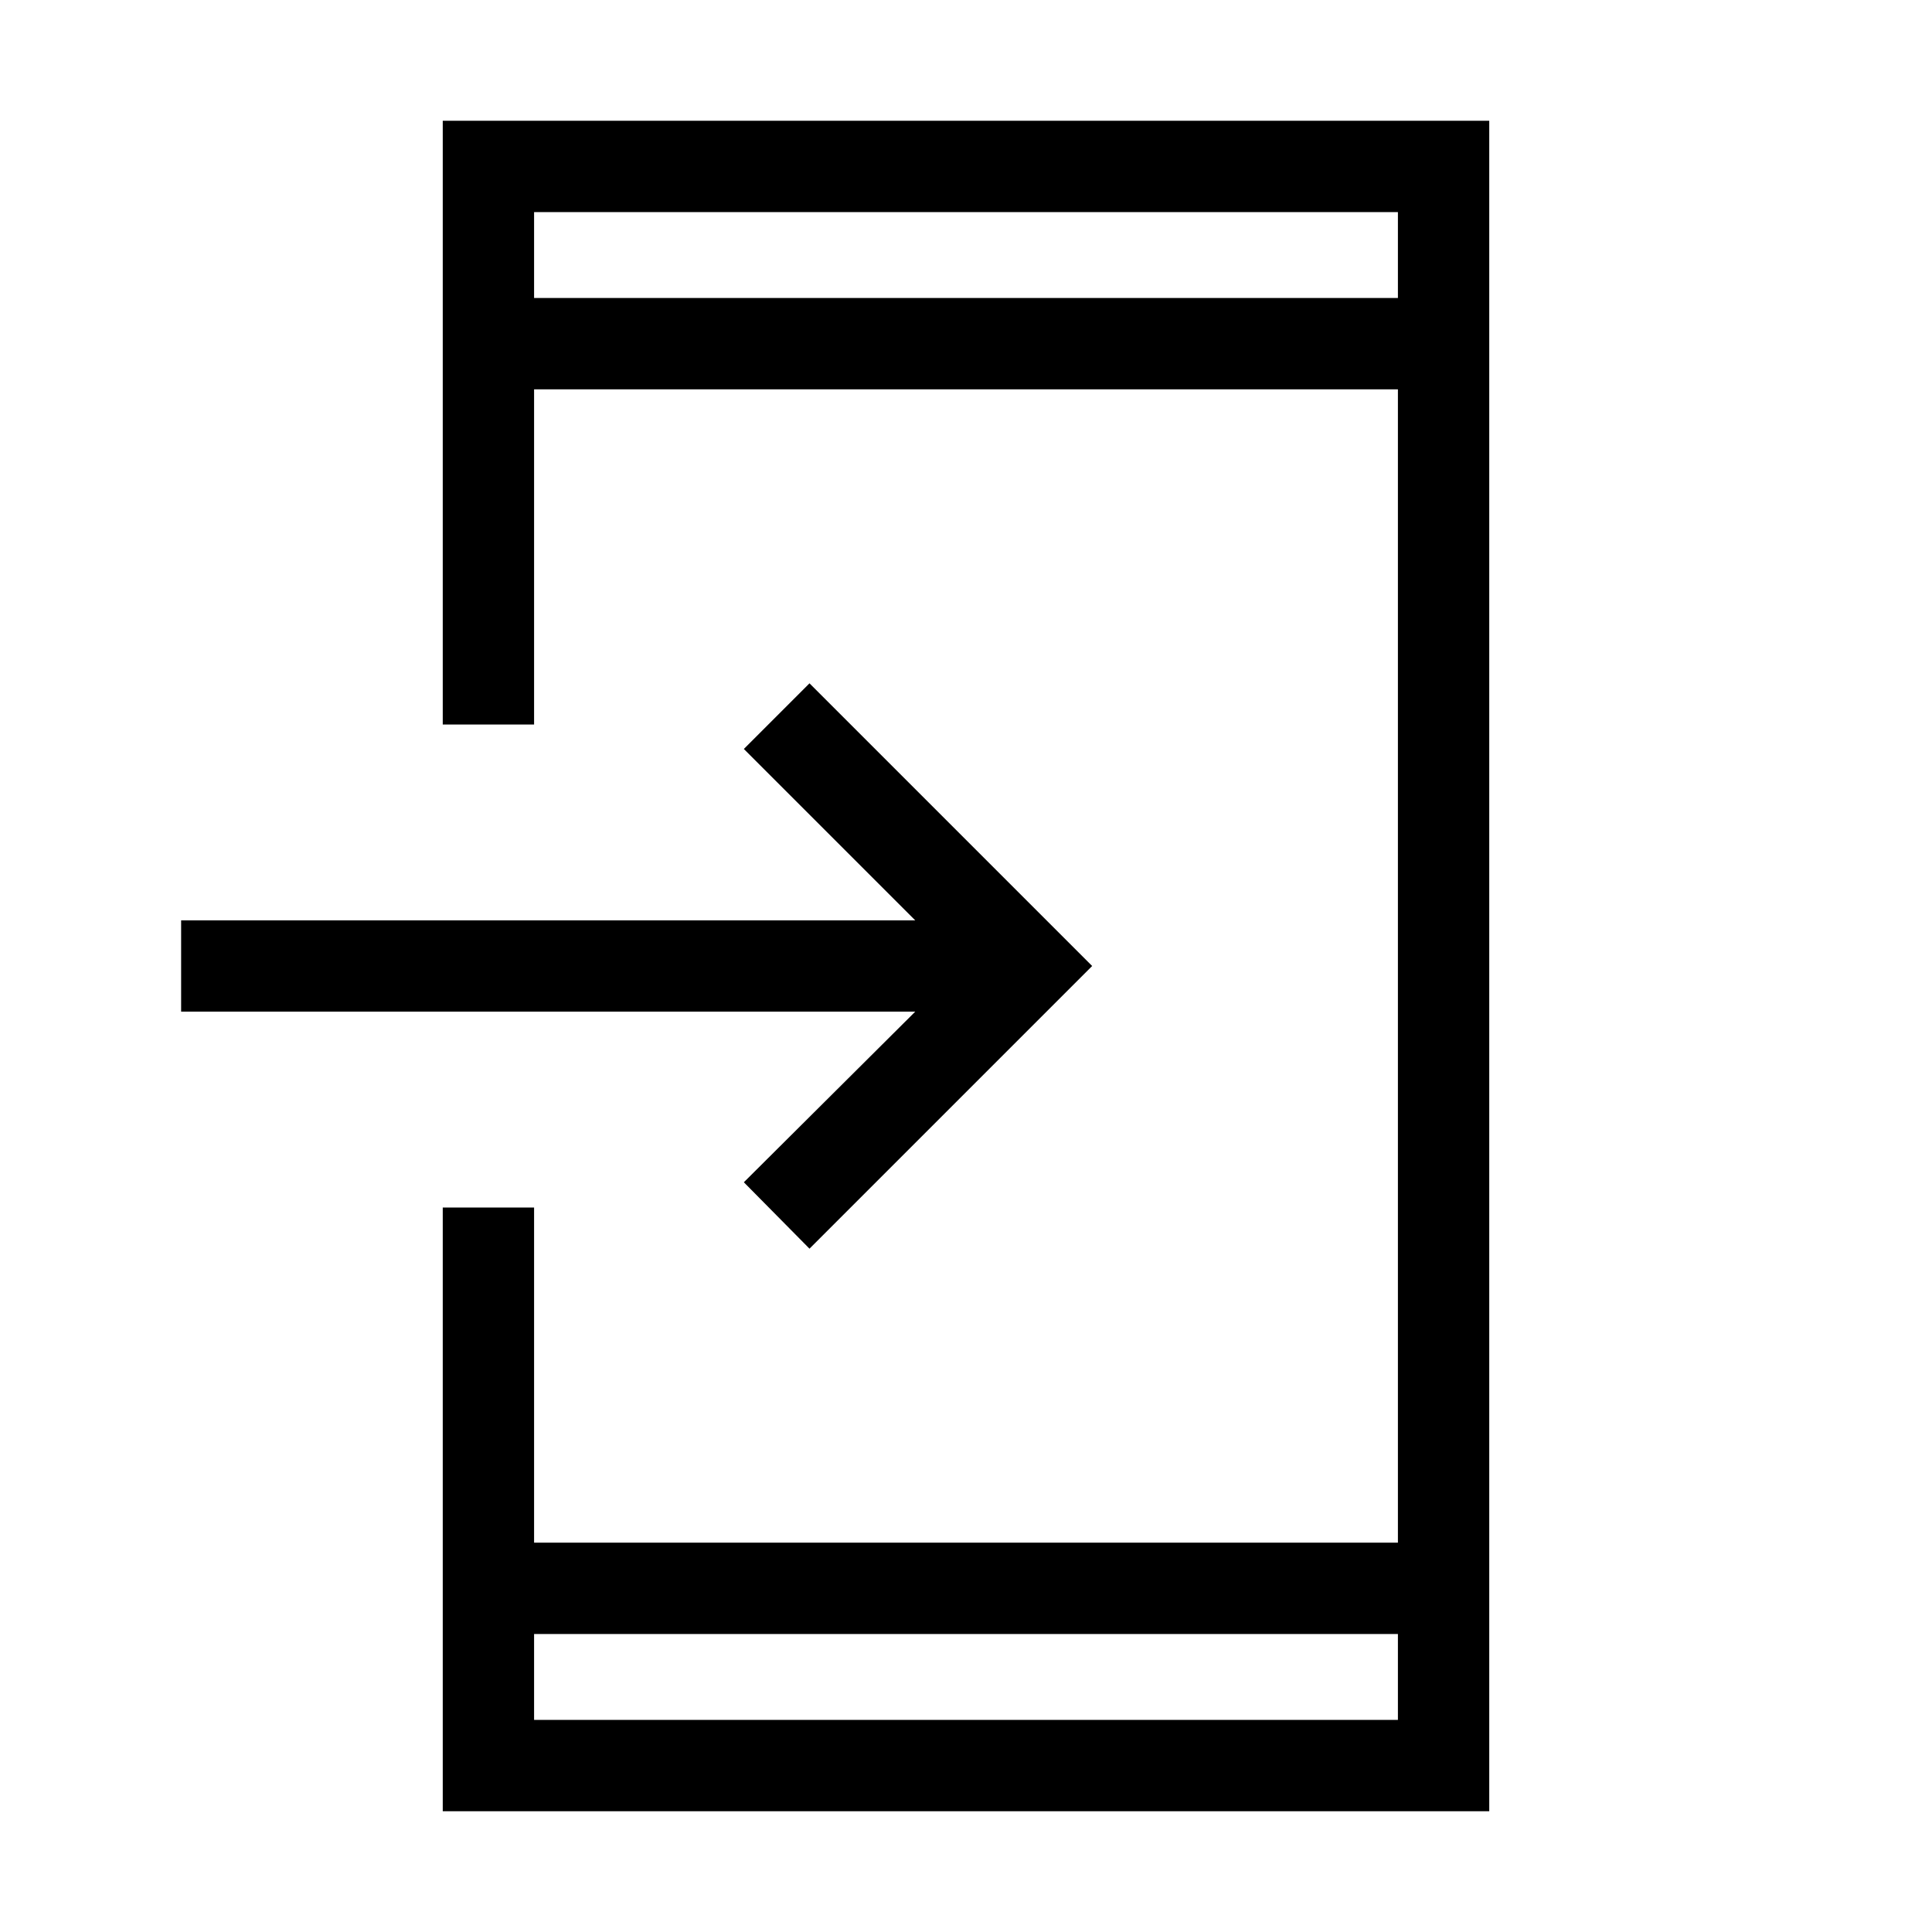 <svg xmlns="http://www.w3.org/2000/svg" width="48" height="48" viewBox="0 -960 960 960"><path d="M220.001-60.002V-360h45.384v166.538h429.23v-573.076h-429.23V-600h-45.384v-299.999h519.998v839.998H220.001Zm45.384-88.076v42.693h429.23v-42.693h-429.23Zm136.846-191.461-32.615-33 85.154-84.769H90v-45.384h364.77l-85.154-85.154 32.615-32.615L542.691-480l-140.46 140.461ZM265.385-811.922h429.23v-42.693h-429.23v42.693Zm0 0v-42.693 42.693Zm0 663.844v42.693-42.693Z"/></svg>